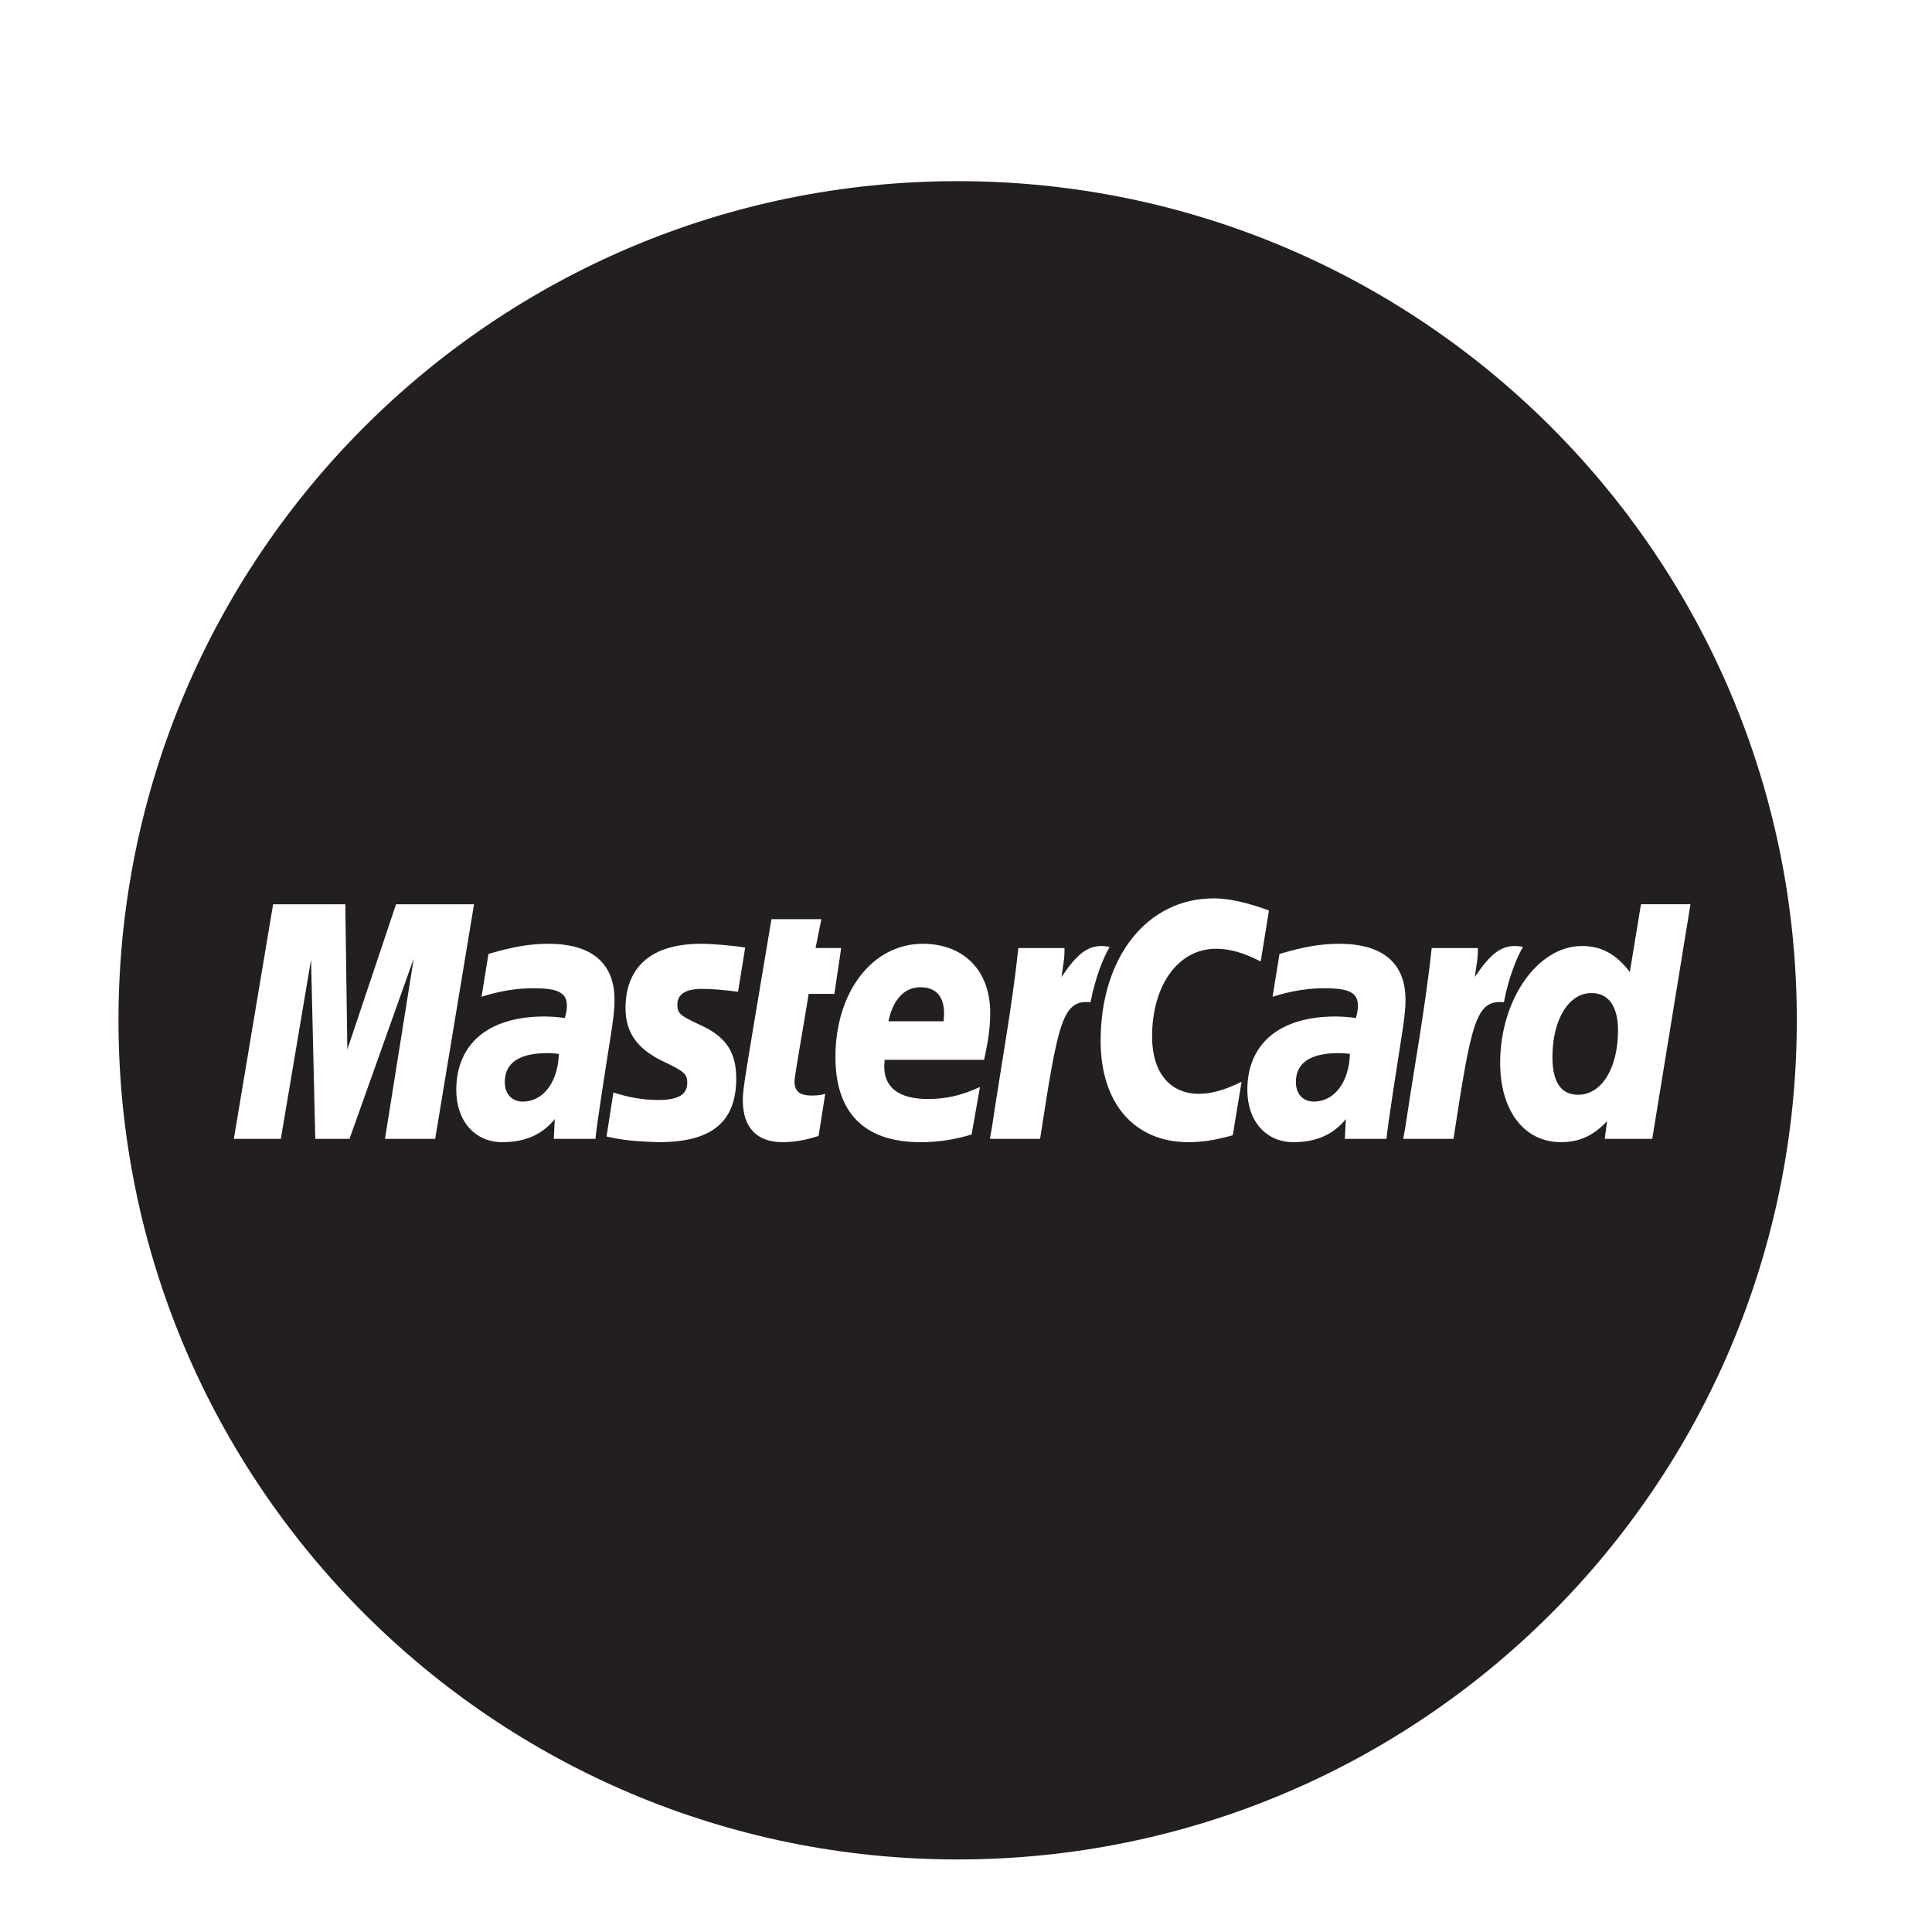 <?xml version="1.0" encoding="utf-8"?>
<!-- Generator: Adobe Illustrator 19.1.0, SVG Export Plug-In . SVG Version: 6.00 Build 0)  -->
<svg version="1.1" id="Layer_1" xmlns="http://www.w3.org/2000/svg" xmlns:xlink="http://www.w3.org/1999/xlink" x="0px" y="0px"
	 viewBox="-91 49.217 56.693 56.693" enable-background="new -91 49.217 56.693 56.693" xml:space="preserve">
<g>
	<path fill="#231F20" d="M-76.187,80.971c0,0.348,0.206,0.571,0.528,0.571c0.6,0,1.033-0.571,1.058-1.4
		c-0.154-0.018-0.223-0.023-0.329-0.023C-75.764,80.119-76.187,80.405-76.187,80.971z"/>
	<path fill="#231F20" d="M-63.994,78.187c-0.466,0-0.8,0.356-0.936,0.999h1.618
		C-63.304,79.069-63.157,78.187-63.994,78.187z"/>
	<path fill="#231F20" d="M-62.898,54.533c-13.6,0-24.625,11.023-24.625,24.623c0,13.6,11.025,24.625,24.625,24.625
		c13.599,0,24.624-11.025,24.624-24.625C-38.274,65.556-49.3,54.533-62.898,54.533z M-79.703,82.636l0.844-5.292
		l-1.885,5.292h-1.004l-0.124-5.261l-0.887,5.261h-1.379l1.152-6.884h2.119l0.059,4.262l1.43-4.262h2.288
		l-1.14,6.884H-79.703z M-74.749,82.636l0.028-0.58c-0.372,0.458-0.869,0.677-1.544,0.677
		c-0.799,0-1.346-0.624-1.346-1.53c0-1.364,0.952-2.158,2.587-2.158c0.167,0,0.381,0.015,0.601,0.044
		c0.046-0.185,0.058-0.264,0.058-0.364c0-0.37-0.257-0.508-0.945-0.508c-0.721-0.009-1.315,0.171-1.56,0.251
		c0.015-0.093,0.204-1.259,0.204-1.259c0.734-0.215,1.218-0.297,1.764-0.297c1.265,0,1.935,0.569,1.934,1.642
		c0.003,0.288-0.045,0.644-0.119,1.109c-0.128,0.81-0.403,2.55-0.44,2.973
		C-73.725,82.636-74.749,82.636-74.749,82.636z M-70.435,79.302c0.738,0.339,1.039,0.79,1.039,1.56
		c0,1.28-0.718,1.871-2.273,1.871c-0.9-0.026-1.198-0.093-1.533-0.166c0.009-0.058,0.202-1.292,0.202-1.292
		c0.472,0.152,0.881,0.22,1.321,0.22c0.583,0,0.846-0.158,0.846-0.506c0-0.254-0.092-0.337-0.689-0.618
		c-0.779-0.367-1.122-0.855-1.122-1.564c-0.005-1.034,0.565-1.895,2.214-1.895c0.337,0,0.915,0.049,1.297,0.11
		l-0.21,1.298c-0.374-0.053-0.77-0.085-1.059-0.085c-0.476,0-0.721,0.156-0.721,0.458
		C-71.124,78.955-71.053,79.018-70.435,79.302z M-67.182,81.365c0.168,0,0.298-0.016,0.398-0.053l-0.196,1.239
		c-0.403,0.127-0.718,0.182-1.058,0.182c-0.753,0-1.165-0.433-1.165-1.23c-0.01-0.248,0.109-0.898,0.202-1.493
		c0.085-0.524,0.639-3.821,0.639-3.821h1.465l-0.171,0.847h0.752l-0.2,1.345h-0.754
		c-0.17,1.066-0.413,2.391-0.416,2.567C-67.687,81.239-67.532,81.365-67.182,81.365z M-63.768,81.467
		c0.524,0,0.997-0.108,1.524-0.353l-0.244,1.393c-0.503,0.154-0.989,0.227-1.503,0.227
		c-1.64-0.001-2.494-0.858-2.494-2.498c0-1.915,1.087-3.324,2.562-3.324c1.209,0,1.98,0.789,1.98,2.027
		c0,0.41-0.054,0.811-0.18,1.377h-2.917C-65.14,81.128-64.62,81.467-63.768,81.467z M-60.479,82.636h-1.474
		l0.067-0.377c0.256-1.734,0.584-3.489,0.769-5.222h1.353c0.013,0.284-0.052,0.562-0.088,0.849
		c0.451-0.663,0.796-1.012,1.413-0.883c-0.182,0.309-0.428,0.923-0.56,1.624
		C-59.825,78.544-59.952,79.212-60.479,82.636z M-54.826,82.531c-0.542,0.148-0.894,0.202-1.302,0.202
		c-1.587,0-2.575-1.141-2.575-2.973c0-2.461,1.366-4.181,3.319-4.181c0.643,0,1.403,0.273,1.62,0.357l-0.241,1.494
		c-0.526-0.265-0.907-0.372-1.316-0.372c-1.1,0-1.872,1.063-1.872,2.58c0,1.045,0.519,1.676,1.375,1.676
		c0.363,0,0.764-0.112,1.251-0.353L-54.826,82.531z M-50.315,82.636c-0.196,0-1.221,0-1.221,0l0.028-0.58
		c-0.372,0.458-0.869,0.677-1.544,0.677c-0.799,0-1.346-0.624-1.346-1.53c0-1.364,0.951-2.158,2.587-2.158
		c0.167,0,0.381,0.015,0.6,0.044c0.046-0.185,0.058-0.264,0.058-0.364c0-0.37-0.256-0.508-0.945-0.508
		c-0.721-0.009-1.315,0.171-1.56,0.251c0.015-0.093,0.204-1.259,0.204-1.259c0.734-0.215,1.218-0.297,1.763-0.297
		c1.265,0,1.936,0.569,1.934,1.642c0.003,0.288-0.045,0.644-0.119,1.109C-50.003,80.474-50.277,82.213-50.315,82.636
		z M-48.349,82.636h-1.474l0.067-0.377c0.256-1.734,0.584-3.489,0.768-5.222h1.354
		c0.012,0.284-0.053,0.562-0.089,0.849c0.452-0.663,0.796-1.012,1.413-0.883c-0.183,0.309-0.428,0.923-0.559,1.624
		C-47.695,78.544-47.822,79.212-48.349,82.636z M-43.91,82.636l0.069-0.521c-0.404,0.432-0.819,0.618-1.359,0.618
		c-1.071,0-1.779-0.923-1.779-2.324c0-1.862,1.099-3.432,2.398-3.432c0.572,0,1.004,0.233,1.407,0.764l0.327-1.99
		h1.453l-1.122,6.884H-43.91z"/>
	<path fill="#231F20" d="M-52.973,80.971c0,0.348,0.206,0.571,0.528,0.571c0.6,0,1.033-0.571,1.058-1.4
		c-0.154-0.018-0.222-0.023-0.328-0.023C-52.55,80.119-52.973,80.405-52.973,80.971z"/>
	<path fill="#231F20" d="M-44.302,78.358c-0.668,0-1.143,0.78-1.143,1.881c0,0.733,0.254,1.103,0.755,1.103
		c0.687,0,1.169-0.778,1.169-1.887C-43.521,78.745-43.796,78.358-44.302,78.358z"/>
</g>
</svg>
